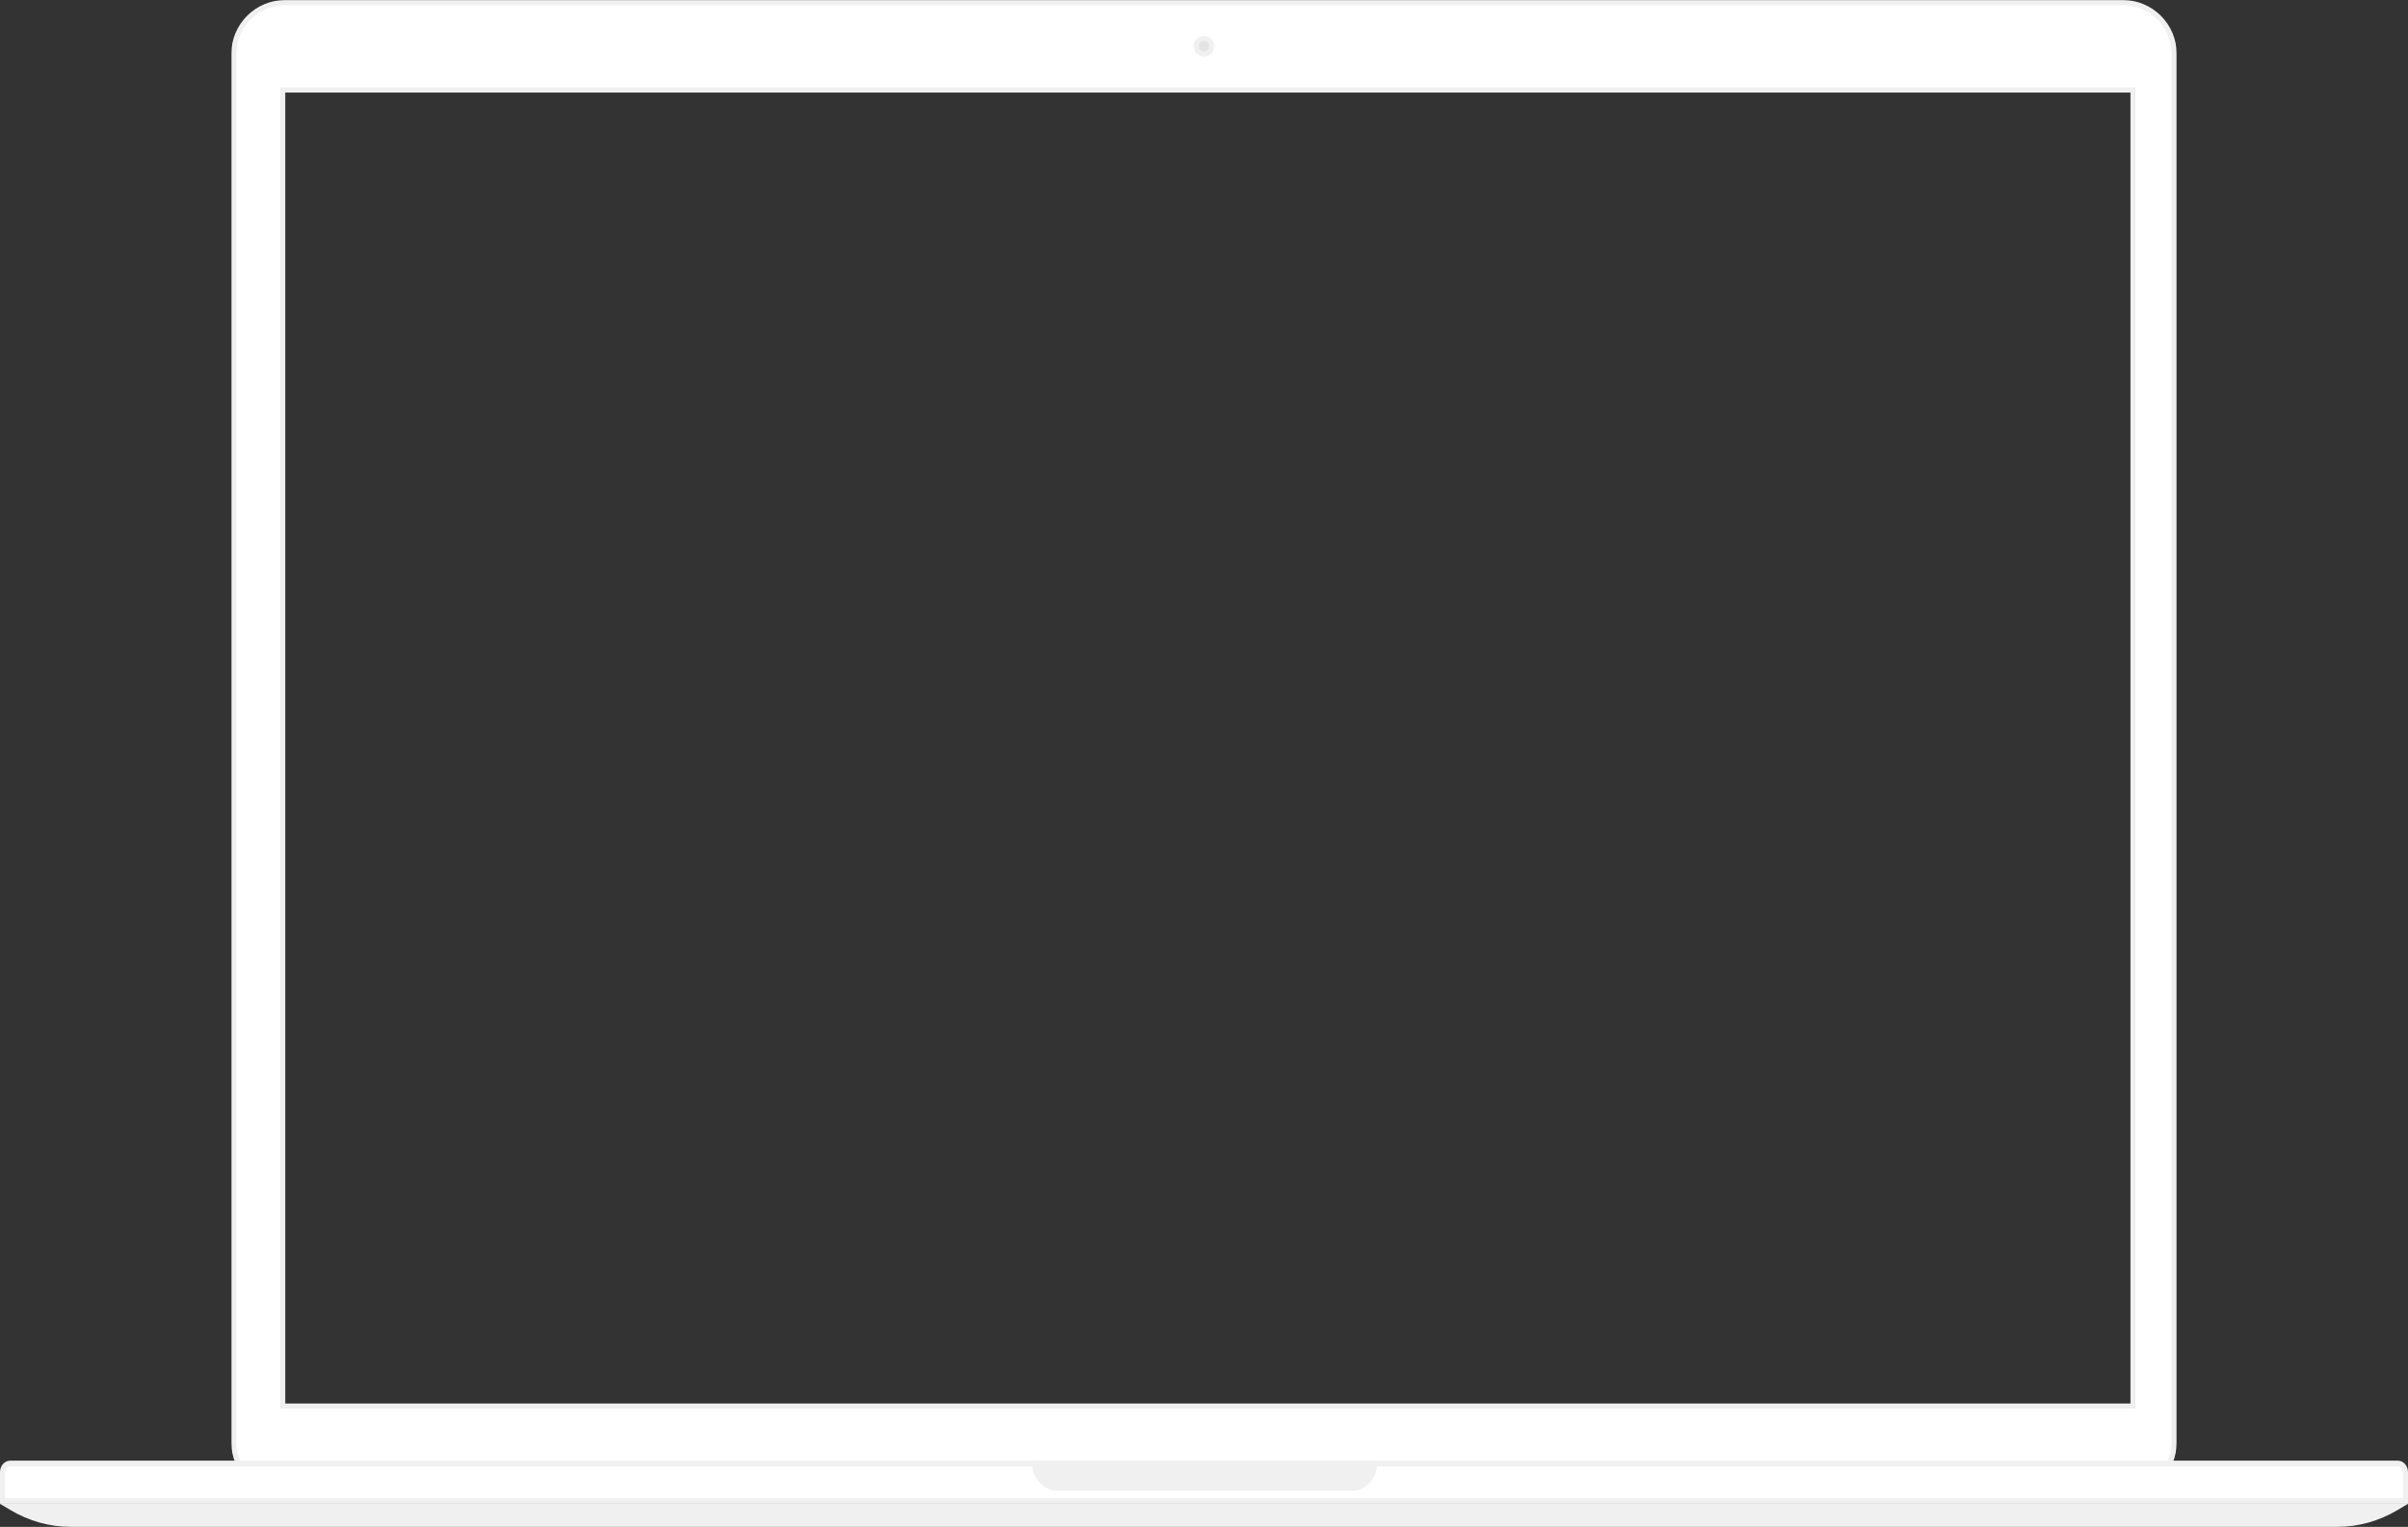<svg width="1874" height="1188" viewBox="0 0 1874 1188" fill="none" xmlns="http://www.w3.org/2000/svg">
<rect x="0" y="0" width="1874" height="1188" fill="#333333" stroke="none"/>
<mask id="path-1-outside-1_490_75553" maskUnits="userSpaceOnUse" x="180" y="0" width="1514" height="1165" fill="black">
<rect fill="white" x="180" width="1514" height="1165"/>
<path fill-rule="evenodd" clip-rule="evenodd" d="M222 2C199.909 2 182 19.909 182 42V1122.24C182 1144.33 199.909 1162.24 222 1162.24H1652C1674.09 1162.24 1692 1144.33 1692 1122.24V42C1692 19.909 1674.09 2 1652 2H222ZM1660 70H220V1094H1660V70Z"/>
</mask>
<path fill-rule="evenodd" clip-rule="evenodd" d="M222 2C199.909 2 182 19.909 182 42V1122.24C182 1144.33 199.909 1162.24 222 1162.24H1652C1674.09 1162.24 1692 1144.33 1692 1122.24V42C1692 19.909 1674.09 2 1652 2H222ZM1660 70H220V1094H1660V70Z" fill="white"/>
<path d="M220 70V68H218V70H220ZM1660 70H1662V68H1660V70ZM220 1094H218V1096H220V1094ZM1660 1094V1096H1662V1094H1660ZM184 42C184 21.013 201.013 4 222 4V0C198.804 0 180 18.804 180 42H184ZM184 1122.24V42H180V1122.24H184ZM222 1160.24C201.013 1160.24 184 1143.23 184 1122.24H180C180 1145.44 198.804 1164.24 222 1164.24V1160.24ZM1652 1160.24H222V1164.24H1652V1160.24ZM1690 1122.24C1690 1143.23 1672.99 1160.24 1652 1160.24V1164.24C1675.2 1164.24 1694 1145.44 1694 1122.24H1690ZM1690 42V1122.24H1694V42H1690ZM1652 4C1672.99 4 1690 21.013 1690 42H1694C1694 18.804 1675.2 0 1652 0V4ZM222 4H1652V0H222V4ZM220 72H1660V68H220V72ZM222 1094V70H218V1094H222ZM1660 1092H220V1096H1660V1092ZM1658 70V1094H1662V70H1658Z" fill="#F0F0F0" mask="url(#path-1-outside-1_490_75553)"/>
<path fill-rule="evenodd" clip-rule="evenodd" d="M937 44C941.418 44 945 40.418 945 36C945 31.582 941.418 28 937 28C932.582 28 929 31.582 929 36C929 40.418 932.582 44 937 44Z" fill="#F0F0F0"/>
<path fill-rule="evenodd" clip-rule="evenodd" d="M937 40C939.209 40 941 38.209 941 36C941 33.791 939.209 32 937 32C934.791 32 933 33.791 933 36C933 38.209 934.791 40 937 40Z" fill="#E4E4E4"/>
<path fill-rule="evenodd" clip-rule="evenodd" d="M8 1136.48H1866C1870.42 1136.48 1874 1140.49 1874 1145.44V1170.08H0V1145.44C0 1140.49 3.582 1136.48 8 1136.48Z" fill="#F0F0F0"/>
<path fill-rule="evenodd" clip-rule="evenodd" d="M8 1140.96H1866C1868.21 1140.96 1870 1142.97 1870 1145.44V1165.6H4V1145.44C4 1142.97 5.791 1140.96 8 1140.96Z" fill="white"/>
<path fill-rule="evenodd" clip-rule="evenodd" d="M0 1170.08H1874L1866.06 1174.82C1851.58 1183.47 1835.41 1188 1819 1188H55C38.586 1188 22.424 1183.47 7.941 1174.82L0 1170.08Z" fill="#F0F0F0"/>
<path fill-rule="evenodd" clip-rule="evenodd" d="M803 1136.48H1072V1137.6C1072 1149.97 1063.05 1160 1052 1160H823C811.954 1160 803 1149.97 803 1137.6V1136.48Z" fill="#F0F0F0"/>
</svg>
